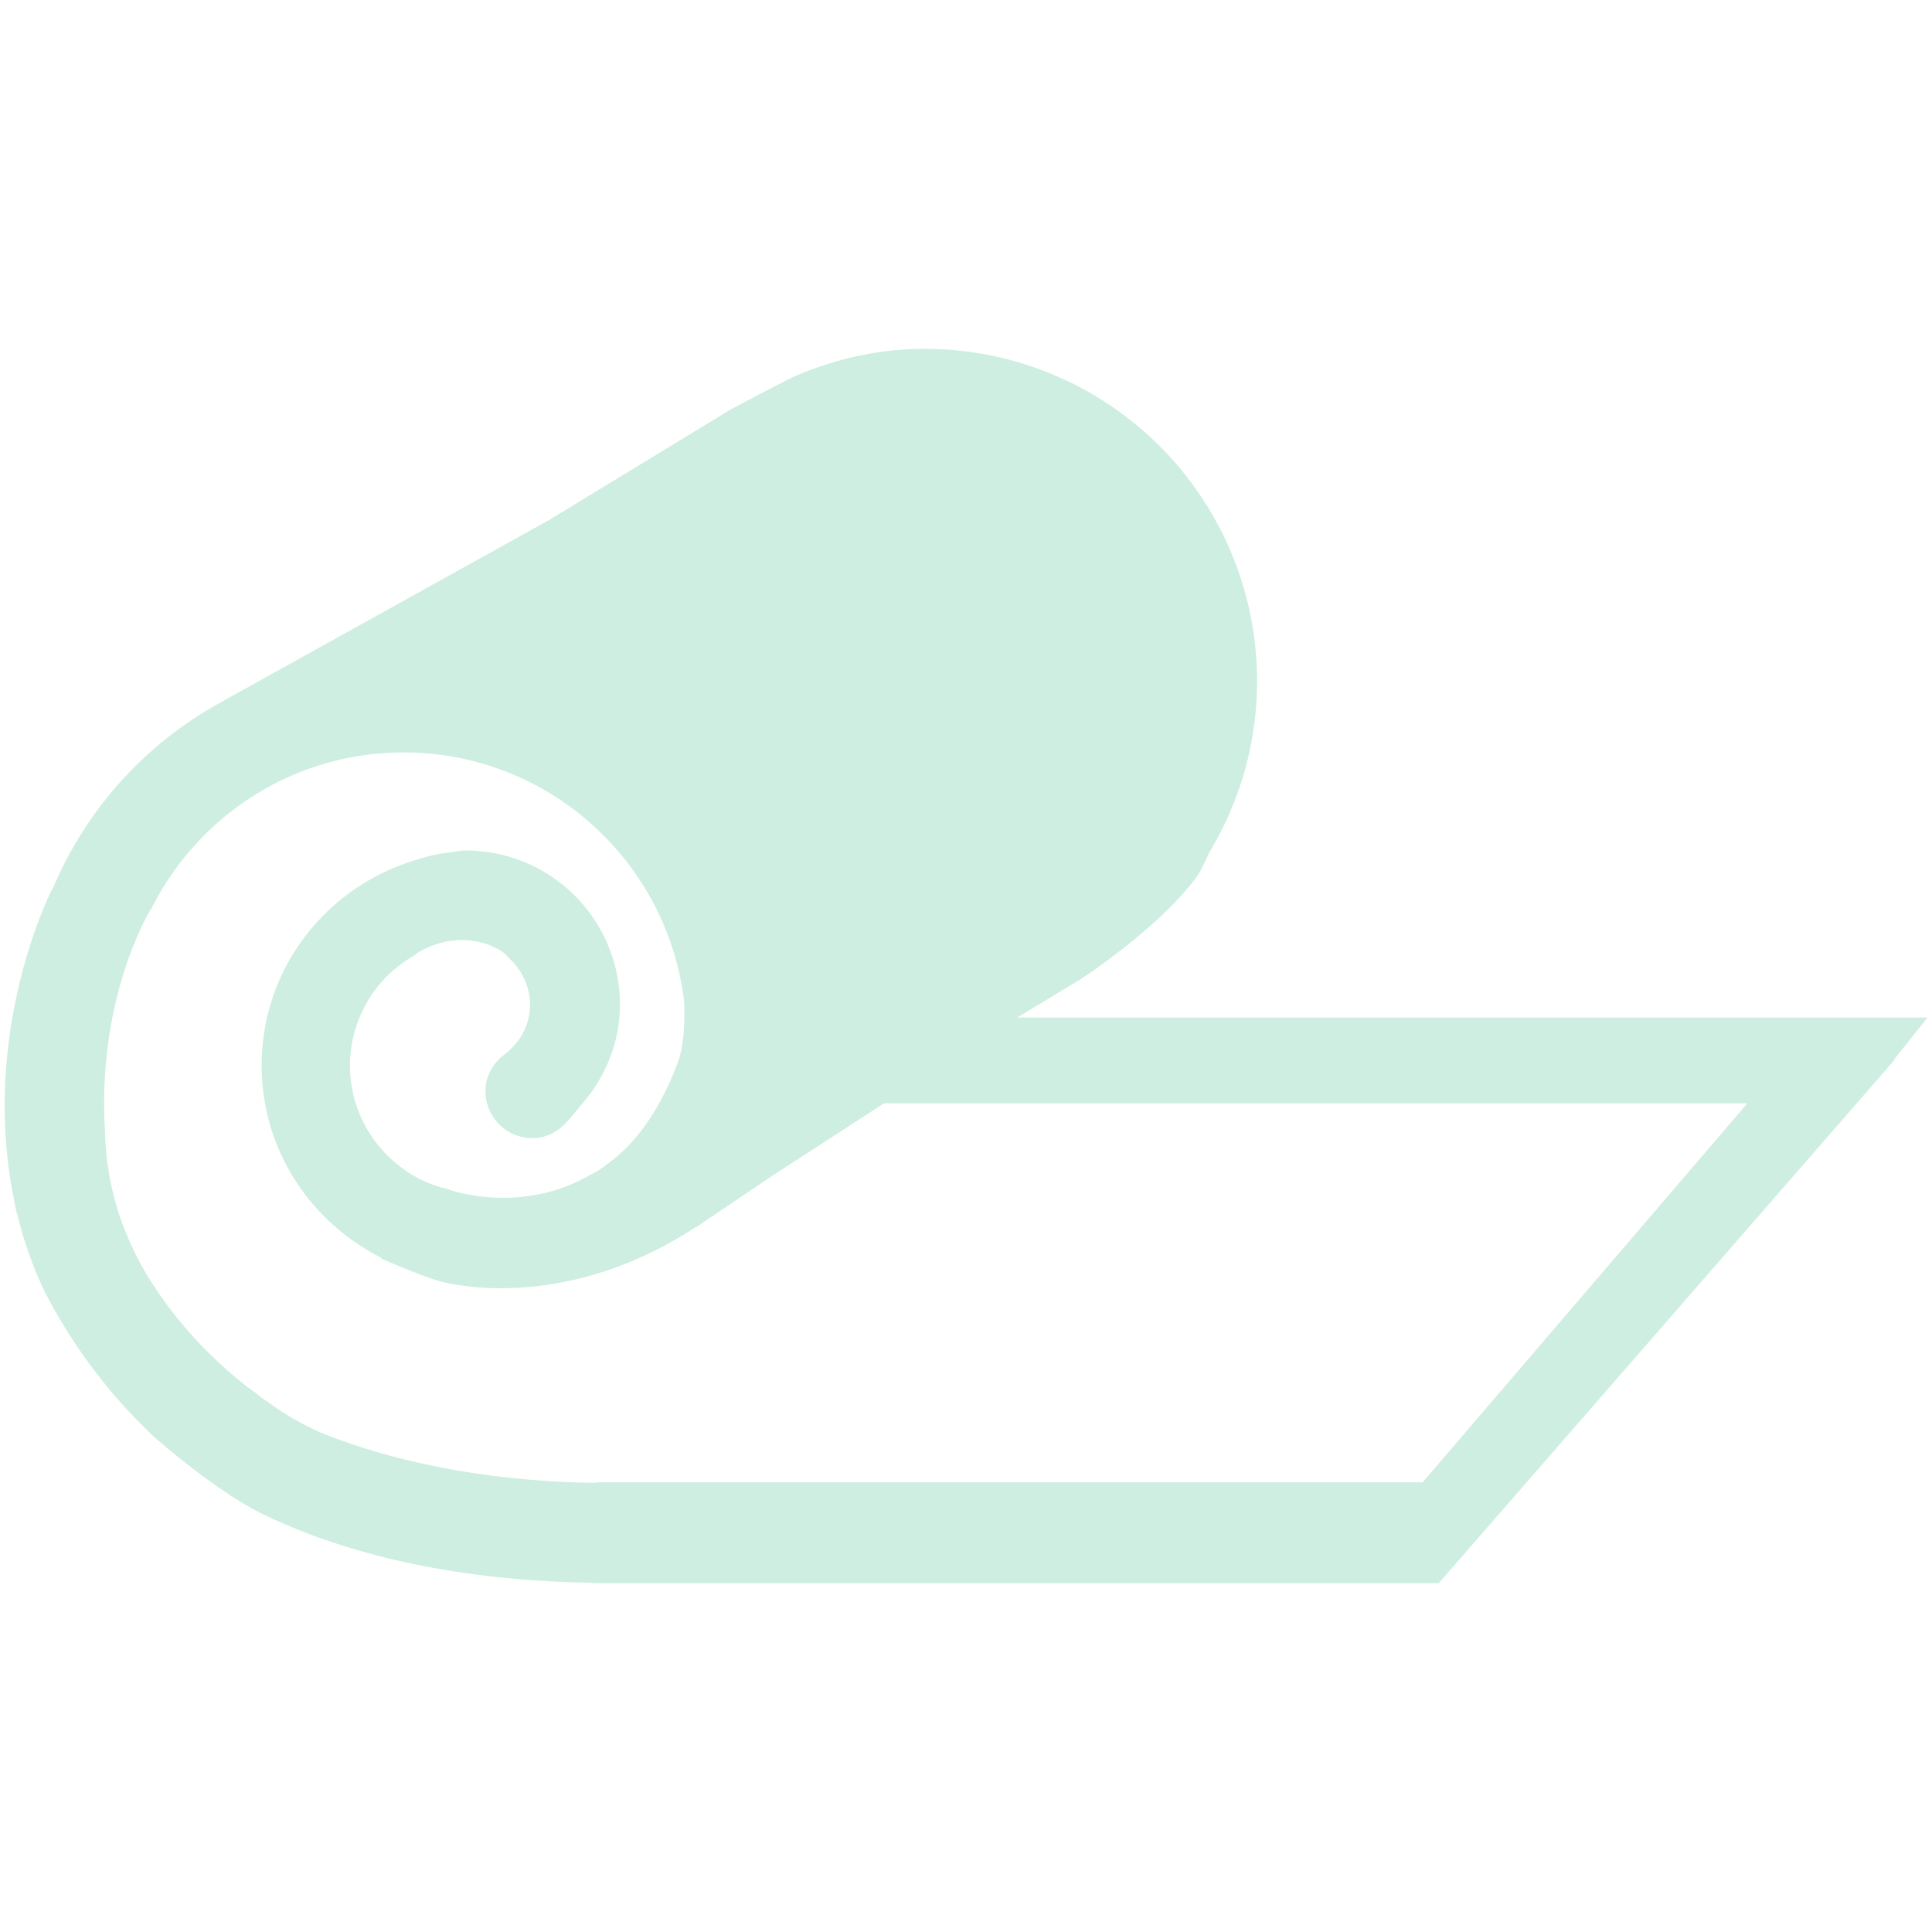 <svg viewBox="0 0 48 48" xml:space="preserve" xmlns="http://www.w3.org/2000/svg"><path d="M47.052 25.281H25.271l1.599-.967c.032-.022 1.998-1.31 2.897-2.582.111-.181.191-.379.286-.57a8.207 8.207 0 0 0 1.178-4.241 8.256 8.256 0 0 0-8.255-8.254c-1.158 0-2.25.256-3.248.689-.542.266-1.589.827-1.589.827l-4.506 2.742-8.052 4.47h.008a9.446 9.446 0 0 0-4.294 4.722l-.005-.014s-1.714 3.323-.999 7.399c.005.031.013.062.018.096.035.188.069.377.115.57l.005-.01a9.43 9.43 0 0 0 .663 1.895s.113.229.312.576a13.323 13.323 0 0 0 2.413 3.059c.518.451 1.649 1.391 2.683 1.916 1.682.82 4.349 1.662 8.222 1.719v.01H35.746l11.123-12.77.002-.006.185-.21v-.021l.832-1.045h-.836zM35.345 36.828H14.823v.012c-1.292-.008-4.168-.16-6.856-1.248a8.51 8.51 0 0 1-.597-.297l-.028-.018a6.408 6.408 0 0 1-.721-.473l-.001.008c-.058-.045-.124-.086-.179-.133-.014-.01-.016-.016-.028-.027-.097-.07-.196-.139-.291-.213a10.69 10.69 0 0 1-.647-.55C3.888 32.43 3.293 31 3.293 31a6.95 6.95 0 0 1-.625-2.119c0-.002-.001-.002-.002-.002l-.001-.014a6.84 6.84 0 0 1-.056-.768c-.206-3.324 1.125-5.486 1.125-5.486l.006.005c1.145-2.32 3.524-3.922 6.287-3.922 3.587 0 6.541 2.691 6.967 6.163.015.253.043 1.088-.185 1.62-.278.728-.816 1.808-1.723 2.444a2.763 2.763 0 0 1-.243.176c-.032.02-.065.029-.098.051l-.028.02c-.011.006-.023.008-.035.012-1.74 1.018-3.505.383-3.505.383l.001-.006a3.171 3.171 0 0 1-1.054-.439c-.037-.025-.073-.055-.109-.08a3.162 3.162 0 0 1-1.321-2.565 3.15 3.15 0 0 1 1.63-2.753l-.005-.009s.821-.608 1.827-.236c.012.003.017.008.029.013a.4.4 0 0 1 .042.02c.218.091.342.18.395.266.334.293.557.71.557 1.19 0 .497-.242.919-.601 1.208-.299.212-.507.543-.507.937 0 .645.523 1.168 1.167 1.168.356 0 .659-.172.869-.426l.004.003s.41-.479.58-.704c.013-.02.027-.036.041-.055l.027-.037c.002-.003-.001-.007 0-.012a3.677 3.677 0 0 0 .654-2.083 3.833 3.833 0 0 0-3.832-3.833c-.133 0-.258.033-.387.048v-.004c-.012.001-.024.006-.037.007a3.762 3.762 0 0 0-.755.168c-2.242.641-3.891 2.673-3.891 5.12 0 2.104 1.221 3.902 2.981 4.783l-.01.018.196.082c.08.037.159.068.24.102.356.146.834.334 1.037.381 0 0 2.95.877 6.348-1.354l.001.008.252-.17c.003-.004.006-.006.009-.006l1.644-1.109 2.766-1.793h21.449l-8.069 9.417z" fill="#cdeee0" class="fill-241f20"></path></svg>